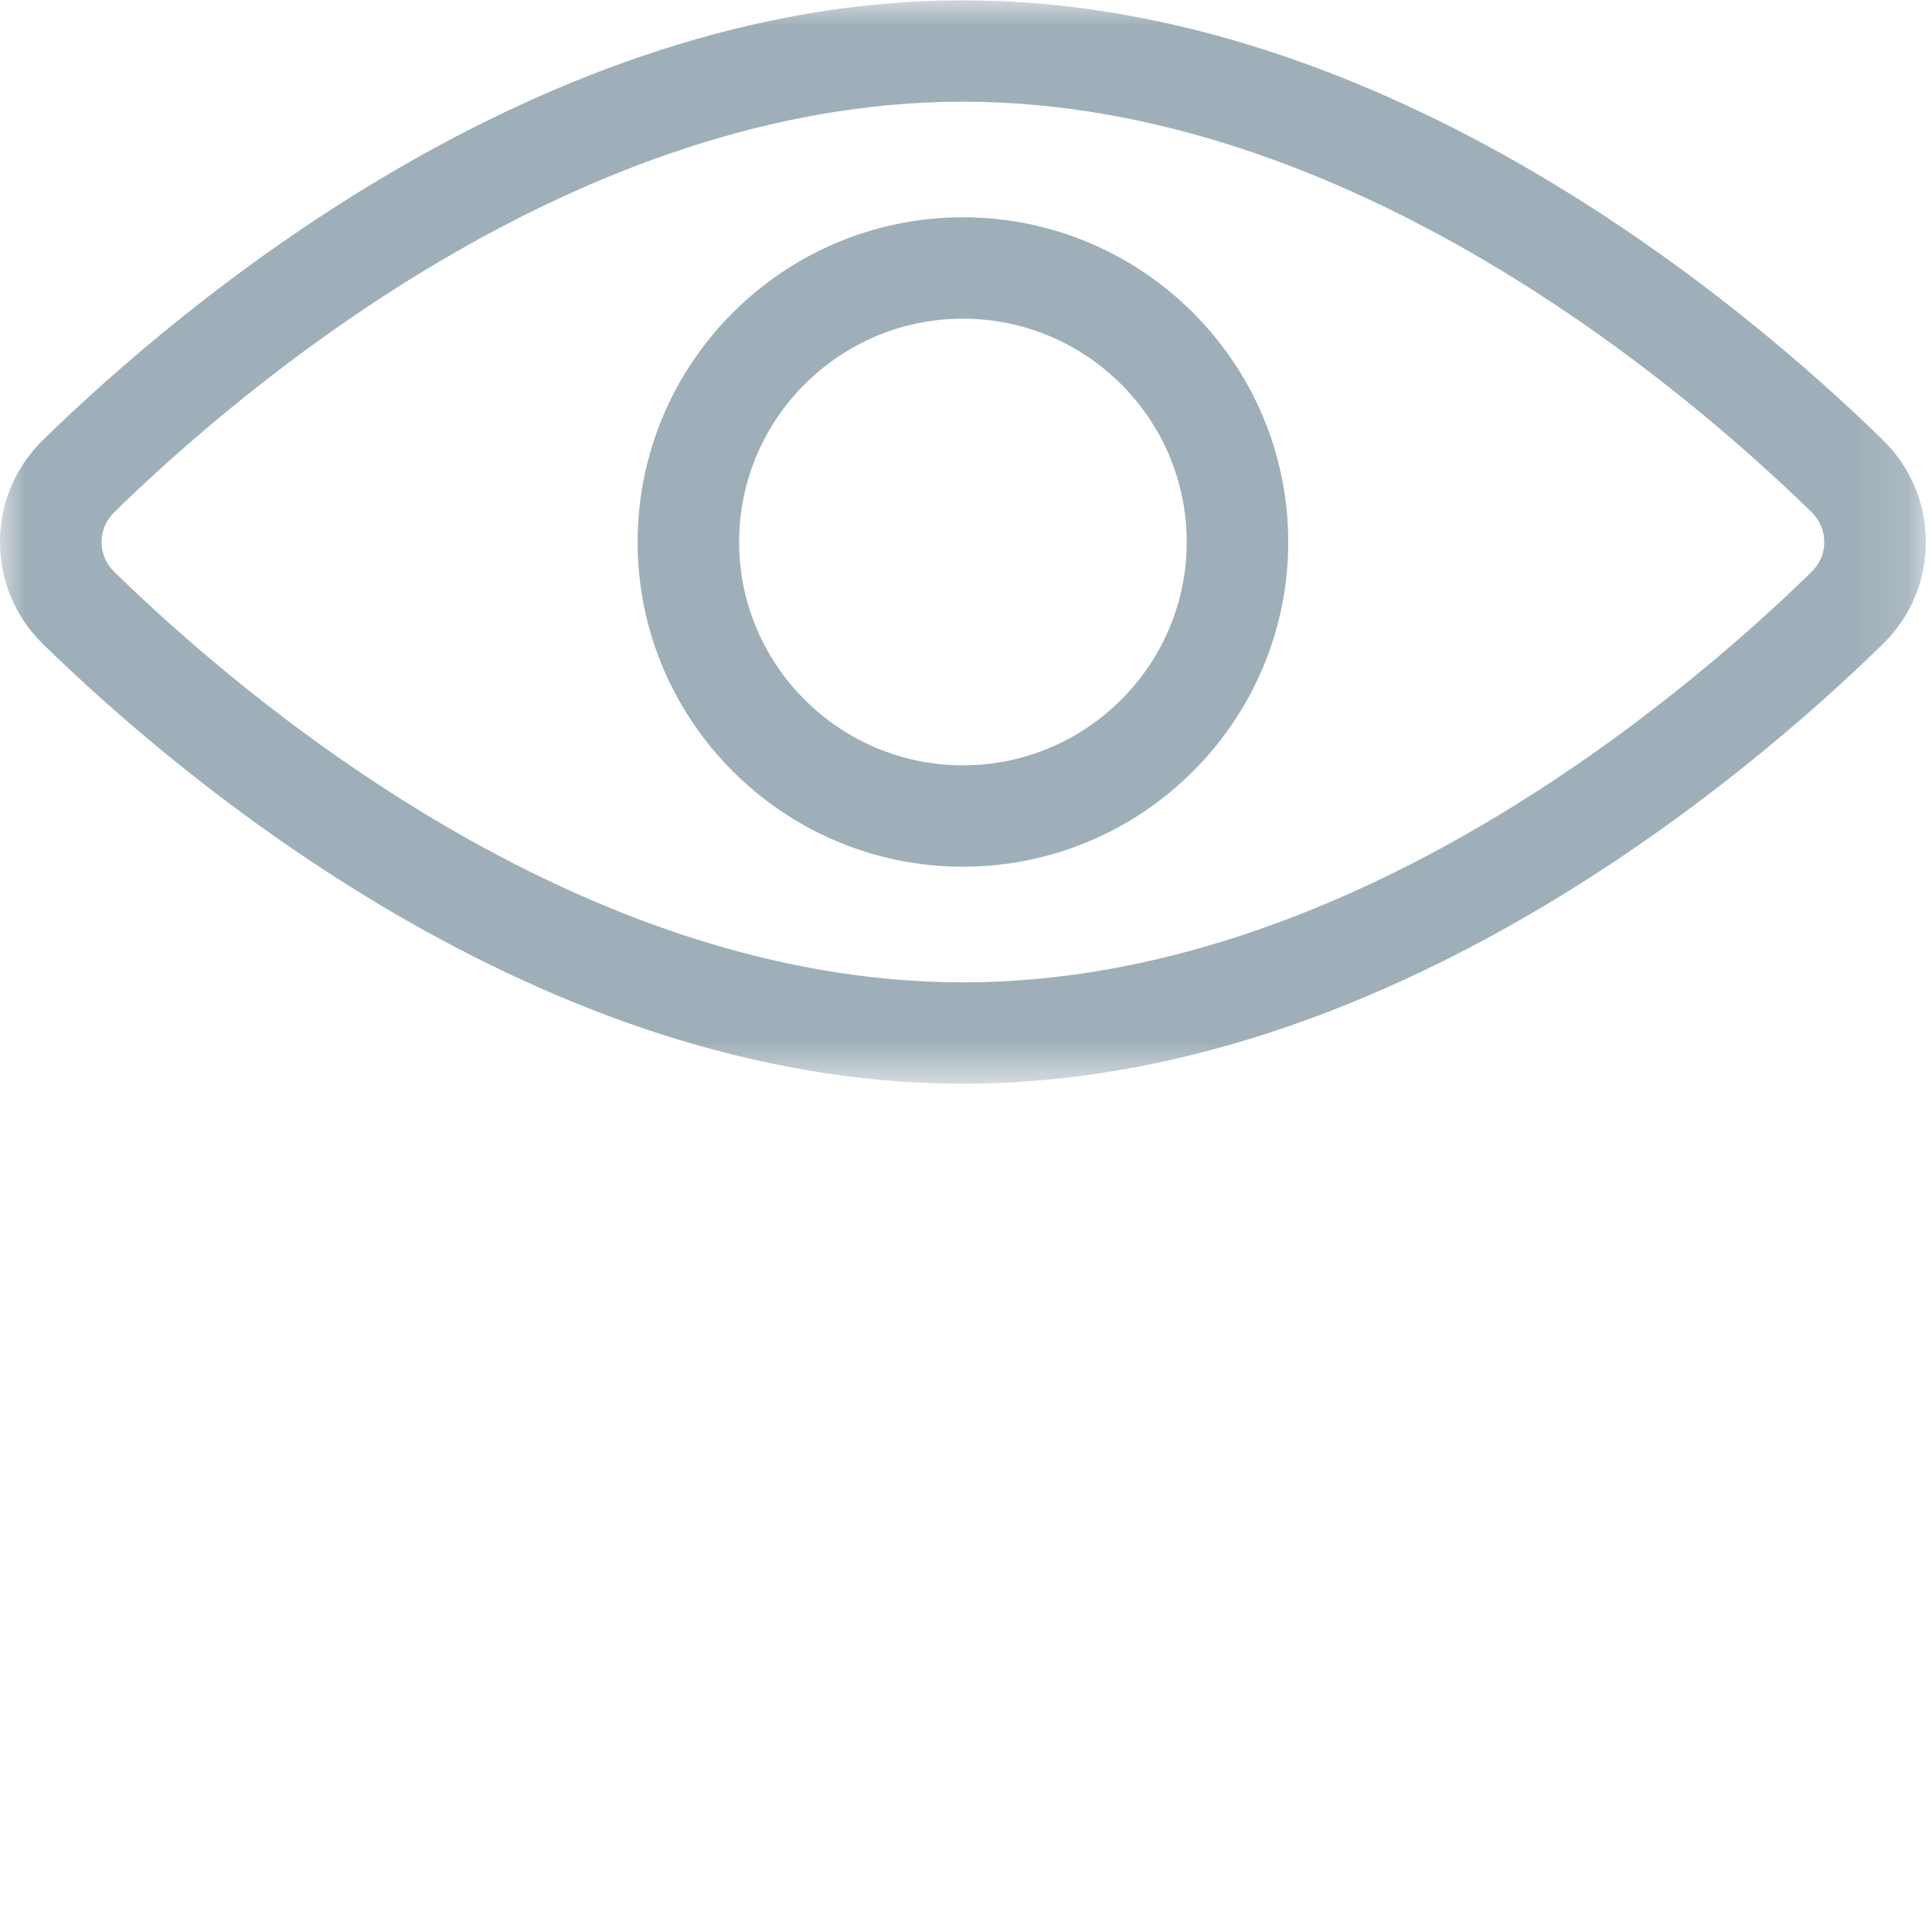 <?xml version="1.0" encoding="UTF-8" standalone="no"?>
<svg width="38px" height="38px" viewBox="0 0 38 38" version="1.1" xmlns="http://www.w3.org/2000/svg" xmlns:xlink="http://www.w3.org/1999/xlink">
    <!-- Generator: Sketch 3.7.2 (28276) - http://www.bohemiancoding.com/sketch -->
    <title>eye copy</title>
    <desc>Created with Sketch.</desc>
    <defs>
        <polyline id="path-1" points="0 0.006 37.879 0.006 37.879 21.315 0 21.315"></polyline>
    </defs>
    <g id="Page-1" stroke="none" stroke-width="1" fill="none" fill-rule="evenodd">
        <g id="Block-Select" transform="translate(-719, -84)">
            <g id="Select!" transform="translate(286, 79)">
                <g id="eye-copy" transform="translate(433, 5)">
                    <path d="M18.939,15.053 C16.513,15.053 14.538,13.082 14.538,10.661 C14.538,8.239 16.512,6.268 18.939,6.268 C21.366,6.268 23.341,8.238 23.341,10.661 C23.341,13.083 21.366,15.053 18.939,15.053 M18.939,4.274 C15.411,4.274 12.541,7.139 12.541,10.661 C12.541,14.182 15.411,17.047 18.939,17.047 C22.468,17.047 25.338,14.182 25.338,10.661 C25.338,7.139 22.467,4.274 18.939,4.274" id="Fill-1" fill="#9FAFB9"></path>
                    <g id="Group-5">
                        <mask id="mask-2" fill="white">
                            <use xlink:href="#path-1"></use>
                        </mask>
                        <g id="Clip-4"></g>
                        <path d="M35.634,11.245 C33.149,13.674 26.548,19.322 18.939,19.322 C11.329,19.322 4.73,13.674 2.245,11.245 C2.085,11.089 1.998,10.882 1.998,10.661 C1.998,10.44 2.085,10.232 2.245,10.076 C4.73,7.648 11.33,2 18.939,2 C26.548,2 33.149,7.648 35.634,10.076 C35.793,10.232 35.881,10.44 35.881,10.661 C35.882,10.882 35.793,11.089 35.634,11.245 M37.031,8.652 C34.371,6.052 27.284,0.006 18.939,0.006 C10.594,0.006 3.507,6.053 0.848,8.652 C0.301,9.186 1.68167636e-05,9.899 1.68167636e-05,10.661 C-0,11.422 0.301,12.136 0.848,12.67 C3.507,15.27 10.594,21.315 18.939,21.315 C27.284,21.315 34.372,15.269 37.031,12.67 C37.578,12.135 37.879,11.422 37.879,10.66 C37.879,9.899 37.578,9.186 37.031,8.652" id="Fill-3" fill="#9FAFB9" mask="url(#mask-2)"></path>
                    </g>
                </g>
            </g>
        </g>
    </g>
</svg>
